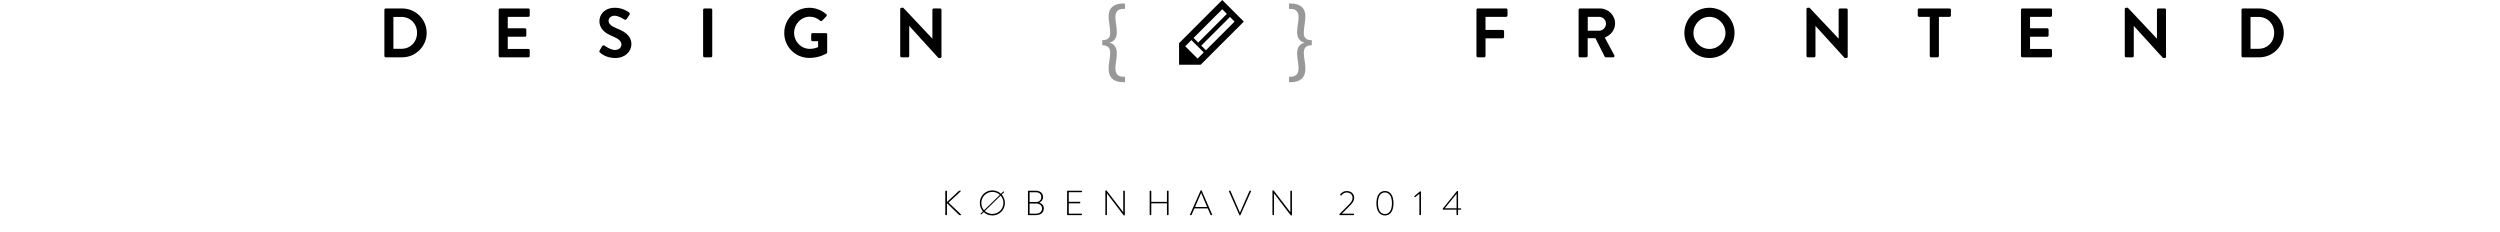 <?xml version="1.0" encoding="utf-8"?>
<!-- Generator: Adobe Illustrator 16.0.0, SVG Export Plug-In . SVG Version: 6.00 Build 0)  -->
<!DOCTYPE svg PUBLIC "-//W3C//DTD SVG 1.1//EN" "http://www.w3.org/Graphics/SVG/1.1/DTD/svg11.dtd">
<svg version="1.1" id="Layer_1" xmlns="http://www.w3.org/2000/svg" xmlns:xlink="http://www.w3.org/1999/xlink" x="0px" y="0px"
	 width="760px" height="70.537px" viewBox="-44.704 0 760 70.537" enable-background="new -44.704 0 760 70.537"
	 xml:space="preserve">
<g>
	<path d="M313.731,19.688v-6.562L326.857,0l6.561,6.562l-13.125,13.125L313.731,19.688L313.731,19.688z M315.606,14.062l3.75,3.75
		l1.875-1.875l-3.75-3.75L315.606,14.062z M318.141,11.528l1.406,1.406l8.716-8.716l-1.406-1.406L318.141,11.528z M320.484,13.872
		l1.405,1.406l8.717-8.716l-1.406-1.406L320.484,13.872z"/>
</g>
<g>
	<path fill="#989898" d="M290.365,12.223c2.13,0,2.43-1.17,2.43-2.22c0-0.84-0.12-1.68-0.24-2.521
		c-0.12-0.84-0.239-1.649-0.239-2.489c0-2.76,1.8-3.93,4.35-3.93h0.63v1.649h-0.54c-1.77,0-2.37,0.96-2.37,2.58
		c0,0.69,0.09,1.41,0.21,2.13c0.12,0.75,0.21,1.47,0.21,2.28c0.03,1.92-0.81,2.88-2.16,3.239v0.061c1.351,0.33,2.189,1.35,2.16,3.27
		c0,0.81-0.09,1.56-0.21,2.28c-0.12,0.75-0.21,1.439-0.21,2.159c0,1.681,0.69,2.61,2.37,2.61h0.54v1.65h-0.63
		c-2.49,0-4.35-1.08-4.35-4.11c0-0.81,0.119-1.649,0.239-2.46c0.12-0.81,0.24-1.62,0.24-2.43c0-0.93-0.3-2.22-2.43-2.22V12.223z"/>
	<path fill="#989898" d="M354.083,13.753c-2.129,0-2.43,1.29-2.43,2.22c0,0.81,0.121,1.62,0.24,2.43
		c0.119,0.811,0.24,1.65,0.24,2.46c0,3.03-1.891,4.11-4.35,4.11h-0.631v-1.65h0.51c1.68-0.03,2.4-0.93,2.4-2.61
		c0-0.72-0.119-1.409-0.211-2.159c-0.119-0.721-0.238-1.471-0.238-2.28c0-1.92,0.84-2.939,2.16-3.27v-0.061
		c-1.32-0.359-2.16-1.319-2.16-3.239c0-0.811,0.119-1.53,0.238-2.28c0.092-0.72,0.211-1.439,0.211-2.13
		c0-1.62-0.631-2.55-2.369-2.58h-0.541V1.063h0.6c2.551,0,4.381,1.17,4.381,3.93c0,0.84-0.121,1.649-0.24,2.489
		c-0.119,0.841-0.24,1.681-0.24,2.521c0,1.05,0.301,2.22,2.43,2.22V13.753z"/>
</g>
<g>
	<path d="M242.668,58.137c0-0.096,0.062-0.16,0.158-0.16h0.191c0.096,0,0.16,0.064,0.16,0.16v3.273l3.601-3.36
		c0.085-0.073,0.118-0.073,0.212-0.073h0.295c0.118,0,0.128,0.117,0.065,0.181l-3.688,3.421l3.804,3.636
		c0.064,0.053,0.043,0.179-0.095,0.179h-0.339c-0.095,0-0.148-0.022-0.234-0.106l-3.623-3.518v3.488c0,0.104-0.075,0.136-0.16,0.136
		h-0.212c-0.084,0-0.137-0.052-0.137-0.136V58.137z"/>
	<path d="M253.443,64.907l0.667-0.658c-0.594-0.677-0.953-1.568-0.953-2.555c0-2.118,1.684-3.823,3.812-3.823
		c1.019,0,1.939,0.393,2.617,1.039l0.701-0.681c0.042-0.051,0.126-0.051,0.18,0l0.043,0.043c0.052,0.054,0.052,0.138,0,0.19
		l-0.689,0.679c0.593,0.679,0.975,1.579,0.975,2.553c0,2.132-1.706,3.806-3.826,3.806c-1.027,0-1.949-0.372-2.626-1.017
		l-0.678,0.655c-0.042,0.054-0.128,0.054-0.18,0l-0.043-0.041C253.391,65.045,253.391,64.959,253.443,64.907z M259.259,59.238
		c-0.604-0.562-1.409-0.9-2.289-0.9c-1.853,0-3.347,1.503-3.347,3.356c0,0.861,0.308,1.635,0.827,2.215L259.259,59.238z
		 M256.971,65.032c1.855,0,3.36-1.481,3.36-3.338c0-0.847-0.318-1.629-0.849-2.224l-4.798,4.673
		C255.276,64.706,256.082,65.032,256.971,65.032z"/>
	<path d="M267.797,58.113c0-0.072,0.064-0.137,0.138-0.137h2.257c1.305,0,2.194,0.753,2.194,1.917c0,0.837-0.509,1.452-1.166,1.717
		c0.753,0.203,1.4,0.754,1.4,1.771c0,1.186-0.955,2.011-2.332,2.011h-2.352c-0.074,0-0.138-0.065-0.138-0.136L267.797,58.113
		L267.797,58.113z M270.329,64.949c1.028,0,1.749-0.657,1.749-1.578c0-0.943-0.804-1.506-1.812-1.506h-1.98v3.084H270.329z
		 M270.266,61.41c0.996,0,1.579-0.628,1.579-1.496c0-0.919-0.635-1.472-1.652-1.472h-1.896v2.968H270.266z"/>
	<path d="M279.693,58.113c0-0.072,0.063-0.137,0.138-0.137h4.249c0.073,0,0.138,0.064,0.138,0.137v0.181
		c0,0.074-0.065,0.138-0.138,0.138h-3.877v2.925h3.359c0.073,0,0.138,0.064,0.138,0.137v0.181c0,0.073-0.065,0.139-0.138,0.139
		h-3.359v3.134h3.877c0.073,0,0.138,0.064,0.138,0.14v0.17c0,0.07-0.065,0.136-0.138,0.136h-4.249c-0.075,0-0.138-0.065-0.138-0.136
		V58.113z"/>
	<path d="M291.326,58.01c0-0.084,0.073-0.139,0.159-0.139h0.181l5.085,6.621c0.011,0,0.011,0,0.011,0v-6.379
		c0-0.072,0.064-0.137,0.138-0.137h0.212c0.073,0,0.139,0.064,0.139,0.137v7.248c0,0.097-0.085,0.139-0.169,0.139h-0.139
		c-0.01,0-0.095-0.031-5.128-6.688h-0.01v6.444c0,0.07-0.063,0.136-0.138,0.136h-0.201c-0.074,0-0.139-0.065-0.139-0.136
		L291.326,58.01L291.326,58.01z"/>
	<path d="M304.792,58.113c0-0.072,0.064-0.137,0.138-0.137h0.222c0.084,0,0.138,0.064,0.138,0.137v3.252h4.758v-3.252
		c0-0.072,0.063-0.137,0.137-0.137h0.223c0.085,0,0.138,0.064,0.138,0.137v7.144c0,0.07-0.053,0.136-0.138,0.136h-0.223
		c-0.073,0-0.137-0.065-0.137-0.136v-3.444h-4.758v3.444c0,0.07-0.052,0.136-0.138,0.136h-0.222c-0.074,0-0.138-0.065-0.138-0.136
		V58.113z"/>
	<path d="M317.028,65.269l3.263-7.375c0.022-0.042,0.075-0.074,0.127-0.074h0.033c0.052,0,0.104,0.01,0.136,0.074l3.232,7.375
		c0.022,0.061,0.022,0.125-0.095,0.125h-0.277c-0.073,0-0.125-0.052-0.146-0.094l-0.858-1.95h-4.047l-0.848,1.95
		c-0.022,0.042-0.075,0.094-0.149,0.094h-0.296C317.028,65.394,316.995,65.353,317.028,65.269z M322.262,62.936l-1.811-4.271h-0.023
		l-1.844,4.271H322.262z"/>
	<path d="M328.872,58.113c-0.042-0.084-0.011-0.137,0.084-0.137h0.287c0.066,0,0.108,0.042,0.117,0.073l2.862,6.58
		c0,0,0.011,0,0.022,0l2.893-6.58c0.011-0.031,0.053-0.073,0.117-0.073h0.276c0.095,0,0.139,0.064,0.095,0.149l-3.252,7.277
		c-0.022,0.055-0.064,0.097-0.128,0.097h-0.053c-0.064,0-0.106-0.064-0.117-0.097L328.872,58.113z"/>
	<path d="M342.124,58.01c0-0.084,0.075-0.139,0.161-0.139h0.179l5.086,6.621c0.011,0,0.011,0,0.011,0v-6.379
		c0-0.072,0.064-0.137,0.137-0.137h0.212c0.075,0,0.139,0.064,0.139,0.137v7.248c0,0.097-0.086,0.139-0.169,0.139h-0.14
		c-0.011,0-0.095-0.031-5.127-6.688H342.6v6.444c0,0.07-0.063,0.136-0.139,0.136h-0.201c-0.072,0-0.139-0.065-0.139-0.136V58.01
		H342.124z"/>
	<path d="M362.489,65.077l2.807-2.818c0.741-0.742,1.176-1.409,1.176-2.098c0-0.807-0.562-1.633-1.78-1.633
		c-0.965,0-1.472,0.713-1.609,0.858c-0.063,0.075-0.139,0.086-0.211,0.033l-0.131-0.105c-0.051-0.054-0.072-0.117-0.021-0.191
		c0,0,0.657-1.052,1.973-1.052c1.493,0,2.278,0.978,2.278,2.08c0,0.93-0.571,1.64-1.334,2.404l-2.416,2.404h3.559
		c0.075,0,0.139,0.066,0.139,0.139v0.161c0,0.069-0.063,0.135-0.139,0.135h-4.154c-0.084,0-0.135-0.065-0.135-0.126V65.077
		L362.489,65.077z"/>
	<path d="M373.725,61.78c0-2.319,0.944-3.718,2.6-3.718c1.652,0,2.595,1.398,2.595,3.718c0,2.323-0.942,3.72-2.595,3.72
		C374.669,65.5,373.725,64.102,373.725,61.78z M378.443,61.78c0-2.065-0.764-3.271-2.118-3.271c-1.368,0-2.132,1.206-2.132,3.271
		c0,2.09,0.764,3.285,2.132,3.285C377.679,65.065,378.443,63.869,378.443,61.78z"/>
	<path d="M386.79,58.888l-1.26,1.038c-0.053,0.043-0.117,0.043-0.159-0.012l-0.128-0.148c-0.044-0.051-0.031-0.115,0.024-0.158
		l1.694-1.429h0.159c0.084,0,0.158,0.041,0.158,0.125v6.952c0,0.07-0.063,0.136-0.139,0.136h-0.21c-0.074,0-0.139-0.065-0.139-0.136
		v-6.368H386.79z"/>
	<path d="M393.898,63.583v-0.179l4.334-5.342h0.191c0.075,0,0.117,0.022,0.117,0.117c0,1.717,0.011,3.431,0.011,5.149h0.806
		c0.075,0,0.137,0.053,0.137,0.125v0.139c0,0.074-0.062,0.14-0.137,0.14h-0.806v1.525c0,0.07-0.065,0.136-0.139,0.136
		c-0.126,0-0.338,0.032-0.338-0.136v-1.516h-3.995C393.973,63.742,393.898,63.7,393.898,63.583z M398.095,63.318V58.91l-3.602,4.408
		H398.095z"/>
</g>
<g>
	<path d="M72.15,2.976c0-0.212,0.17-0.403,0.382-0.403h5.027c4.095,0,7.447,3.331,7.447,7.404c0,4.116-3.353,7.447-7.447,7.447
		h-5.027c-0.212,0-0.382-0.19-0.382-0.403V2.976z M77.306,14.836c2.758,0,4.773-2.08,4.773-4.859c0-2.758-2.015-4.837-4.773-4.837
		h-2.419v9.696H77.306z"/>
	<path d="M106.894,2.976c0-0.212,0.17-0.403,0.404-0.403h8.634c0.234,0,0.403,0.19,0.403,0.403v1.74
		c0,0.212-0.169,0.403-0.403,0.403h-6.28v3.479h5.24c0.212,0,0.404,0.191,0.404,0.404v1.761c0,0.232-0.191,0.402-0.404,0.402h-5.24
		v3.713h6.28c0.234,0,0.403,0.191,0.403,0.403v1.74c0,0.212-0.169,0.403-0.403,0.403h-8.634c-0.234,0-0.404-0.19-0.404-0.403V2.976z
		"/>
	<path d="M137.586,15.346l0.763-1.317c0.17-0.296,0.531-0.296,0.722-0.148c0.106,0.064,1.825,1.315,3.204,1.315
		c1.104,0,1.931-0.721,1.931-1.633c0-1.083-0.913-1.825-2.694-2.546c-1.994-0.807-3.989-2.08-3.989-4.583
		c0-1.888,1.4-4.073,4.773-4.073c2.164,0,3.819,1.103,4.243,1.422c0.212,0.126,0.276,0.488,0.128,0.7l-0.807,1.208
		c-0.17,0.255-0.488,0.425-0.742,0.255c-0.169-0.106-1.782-1.167-2.949-1.167c-1.209,0-1.867,0.807-1.867,1.485
		c0,0.998,0.785,1.676,2.504,2.376c2.058,0.828,4.434,2.058,4.434,4.795c0,2.185-1.888,4.201-4.879,4.201
		c-2.673,0-4.243-1.252-4.667-1.655C137.501,15.791,137.395,15.684,137.586,15.346z"/>
	<path d="M169.042,2.976c0-0.212,0.191-0.403,0.403-0.403h1.973c0.212,0,0.403,0.19,0.403,0.403v14.045
		c0,0.212-0.191,0.403-0.403,0.403h-1.973c-0.212,0-0.403-0.19-0.403-0.403V2.976z"/>
	<path d="M201.327,2.361c1.909,0,3.733,0.742,5.176,1.973c0.169,0.17,0.191,0.425,0.021,0.595l-1.315,1.379
		c-0.17,0.17-0.361,0.17-0.552,0c-0.912-0.806-2.037-1.23-3.204-1.23c-2.651,0-4.752,2.27-4.752,4.921
		c0,2.632,2.101,4.859,4.773,4.859c1.188,0,2.101-0.361,2.525-0.531v-1.803h-1.697c-0.234,0-0.403-0.17-0.403-0.382v-1.676
		c0-0.232,0.169-0.402,0.403-0.402h4.073c0.212,0,0.382,0.19,0.382,0.402v5.431c0,0.17-0.085,0.276-0.17,0.34
		c0,0-2.185,1.378-5.261,1.378c-4.223,0-7.617-3.351-7.617-7.594S197.104,2.361,201.327,2.361z"/>
	<path d="M228.963,2.743c0-0.212,0.191-0.382,0.404-0.382h0.53l8.826,9.377h0.021V2.976c0-0.212,0.17-0.403,0.403-0.403h1.951
		c0.213,0,0.404,0.19,0.404,0.403v14.278c0,0.212-0.191,0.382-0.404,0.382h-0.509l-8.868-9.738H231.7v9.123
		c0,0.212-0.17,0.403-0.402,0.403h-1.931c-0.212,0-0.404-0.19-0.404-0.403V2.743z"/>
</g>
<g>
	<path d="M404.135,2.976c0-0.212,0.169-0.403,0.403-0.403h8.634c0.234,0,0.404,0.19,0.404,0.403v1.74
		c0,0.212-0.17,0.403-0.404,0.403h-6.279v3.988h5.239c0.213,0,0.404,0.19,0.404,0.403v1.74c0,0.212-0.191,0.402-0.404,0.402h-5.239
		v5.368c0,0.212-0.191,0.403-0.403,0.403h-1.951c-0.234,0-0.403-0.19-0.403-0.403V2.976z"/>
	<path d="M435.188,2.976c0-0.212,0.169-0.403,0.403-0.403h6.067c2.546,0,4.626,2.036,4.626,4.561c0,1.952-1.295,3.543-3.141,4.286
		l2.906,5.388c0.148,0.275,0,0.615-0.361,0.615h-2.227c-0.191,0-0.299-0.105-0.34-0.19l-2.821-5.623h-2.354v5.41
		c0,0.212-0.191,0.403-0.404,0.403h-1.951c-0.234,0-0.403-0.19-0.403-0.403V2.976z M441.425,9.34c1.124,0,2.101-0.976,2.101-2.164
		c0-1.125-0.977-2.058-2.101-2.058h-3.458V9.34H441.425z"/>
	<path d="M474.96,2.361c4.242,0,7.637,3.416,7.637,7.659s-3.395,7.616-7.637,7.616c-4.243,0-7.617-3.373-7.617-7.616
		S470.717,2.361,474.96,2.361z M474.96,14.878c2.674,0,4.879-2.185,4.879-4.858c0-2.673-2.205-4.901-4.879-4.901
		c-2.675,0-4.858,2.228-4.858,4.901C470.102,12.693,472.286,14.878,474.96,14.878z"/>
	<path d="M504.463,2.743c0-0.212,0.19-0.382,0.404-0.382h0.53l8.825,9.377h0.021V2.976c0-0.212,0.169-0.403,0.402-0.403h1.952
		c0.212,0,0.402,0.19,0.402,0.403v14.278c0,0.212-0.19,0.382-0.402,0.382h-0.509l-8.869-9.738H507.2v9.123
		c0,0.212-0.17,0.403-0.401,0.403h-1.931c-0.214,0-0.404-0.19-0.404-0.403V2.743z"/>
	<path d="M541.944,5.119h-3.246c-0.233,0-0.401-0.191-0.401-0.403v-1.74c0-0.212,0.168-0.403,0.401-0.403h9.271
		c0.234,0,0.404,0.19,0.404,0.403v1.74c0,0.212-0.17,0.403-0.404,0.403h-3.246v11.902c0,0.212-0.19,0.403-0.402,0.403h-1.974
		c-0.212,0-0.403-0.19-0.403-0.403V5.119z"/>
	<path d="M569.667,2.976c0-0.212,0.169-0.403,0.402-0.403h8.635c0.233,0,0.403,0.19,0.403,0.403v1.74
		c0,0.212-0.17,0.403-0.403,0.403h-6.28v3.479h5.24c0.212,0,0.404,0.191,0.404,0.404v1.761c0,0.232-0.192,0.402-0.404,0.402h-5.24
		v3.713h6.28c0.233,0,0.403,0.191,0.403,0.403v1.74c0,0.212-0.17,0.403-0.403,0.403h-8.635c-0.233,0-0.402-0.19-0.402-0.403V2.976z"
		/>
	<path d="M601.229,2.743c0-0.212,0.19-0.382,0.403-0.382h0.53l8.825,9.377h0.021V2.976c0-0.212,0.17-0.403,0.402-0.403h1.952
		c0.213,0,0.403,0.19,0.403,0.403v14.278c0,0.212-0.19,0.382-0.403,0.382h-0.509l-8.869-9.738h-0.02v9.123
		c0,0.212-0.171,0.403-0.403,0.403h-1.931c-0.213,0-0.403-0.19-0.403-0.403V2.743z"/>
	<path d="M636.715,2.976c0-0.212,0.169-0.403,0.383-0.403h5.026c4.096,0,7.447,3.331,7.447,7.404c0,4.116-3.352,7.447-7.447,7.447
		h-5.026c-0.214,0-0.383-0.19-0.383-0.403V2.976z M641.871,14.836c2.758,0,4.774-2.08,4.774-4.859c0-2.758-2.017-4.837-4.774-4.837
		h-2.419v9.696H641.871z"/>
</g>
</svg>
